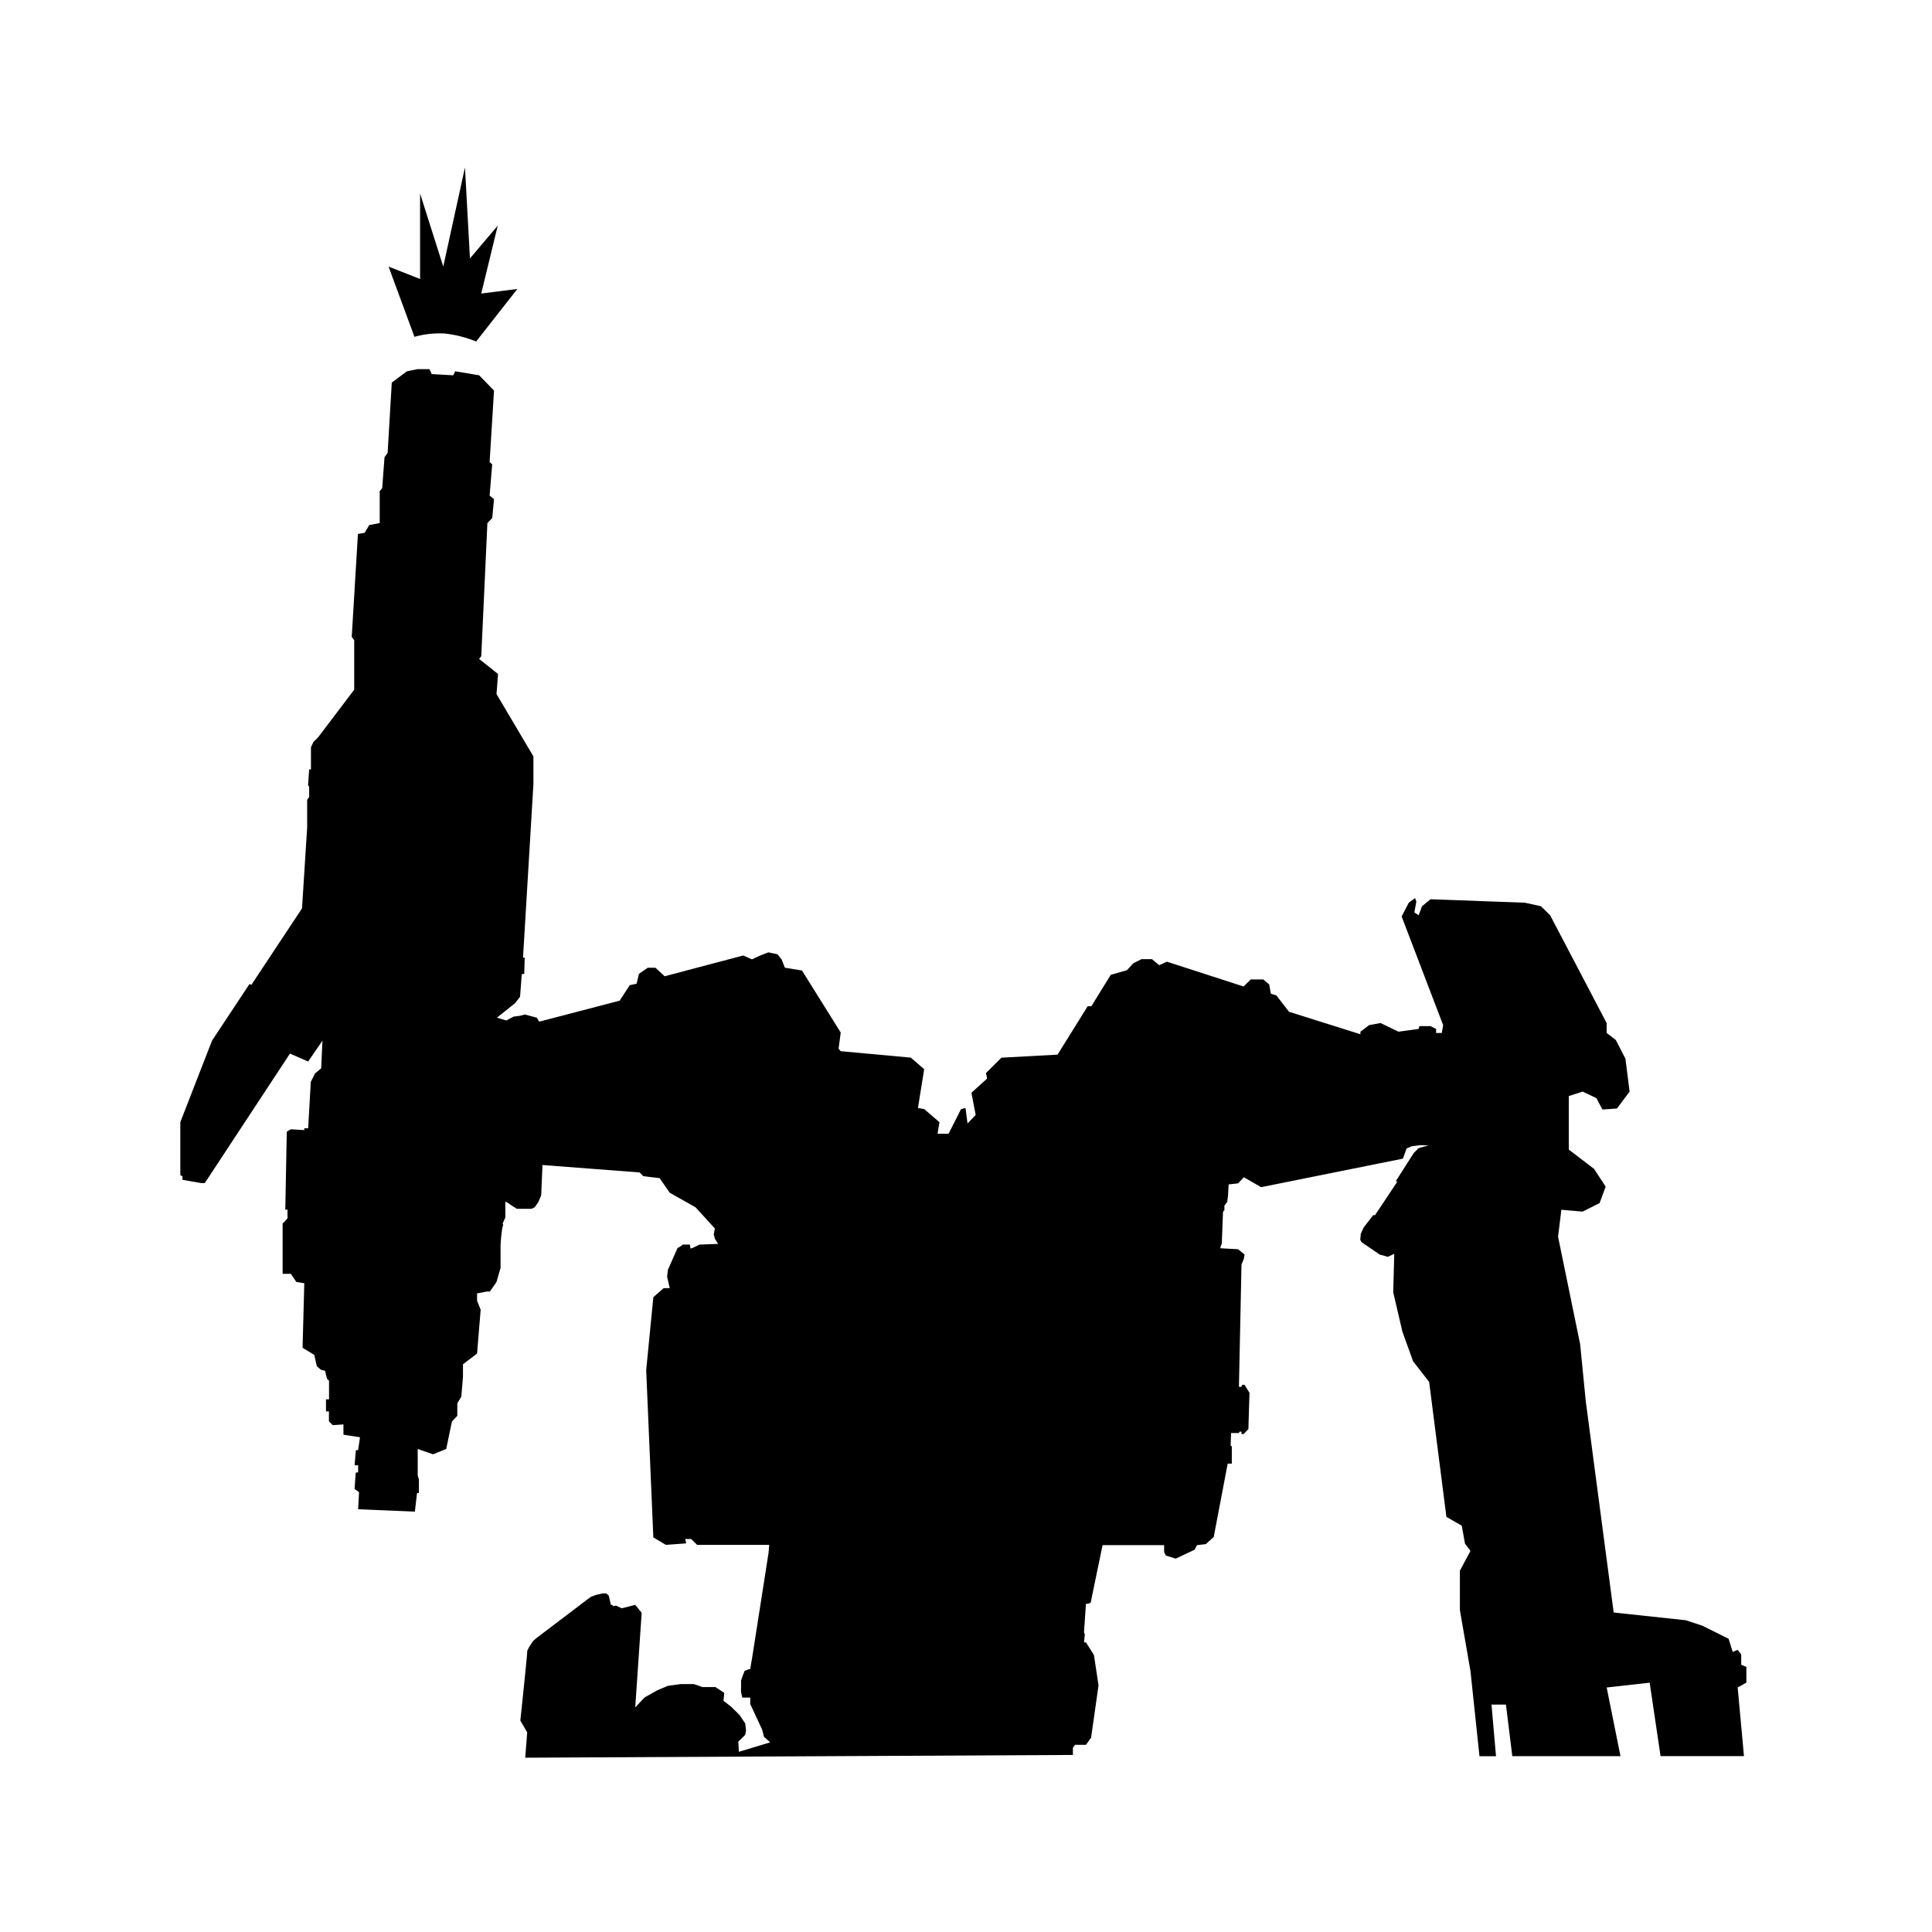 <svg xmlns="http://www.w3.org/2000/svg"  viewBox="0 0 150 150">
  <g id="Outro_Icon" data-name="Outro Icon" transform="translate(-13754 -7293)">
    <rect id="Rectangle_13004" data-name="Rectangle 13004"  transform="translate(13754 7293)" fill="none"/>
    <path id="Path_96700" data-name="Path 96700" d="M26.932,121.5l-.533-.914s.563-5.322.533-5.358.184-.408.184-.408l.262-.4.232-.209,4.245-3.222.38-.15.54-.126h.3l.191.175.163.716h.139v.1l.264-.044.436.209,1.052-.267.5.616-.5,7.347.724-.777.989-.555.821-.344,1-.137h1.02l.674.234h1.006l.678.452-.063.607.609.474.638.629.445.664.061.547-.061.33-.54.538.046.783,2.434-.735-.488-.428-.134-.544-.93-2V118.8h-.62l-.1-.456s.021-.8,0-.834a7.781,7.781,0,0,1,.286-.786l.331-.133h.1l.213-1.281,1.213-7.76.051-.607h-5.6l-.458-.457H39.2l.075.342-1.576.115-.974-.576-.555-12.987.555-5.668.8-.7H38l-.206-.888.059-.526.752-1.707.161-.079.245-.183h.55l.047.306.167-.044.529-.262,1.45-.053-.25-.4-.089-.338.089-.457L40,80.733,38,79.605l-.791-1.137-.725-.084-.543-.07-.278-.286-7.545-.577-.1,2.346-.219.528-.288.409-.258.119h-1.12l-.432-.273-.368-.255h-.1v1.2l-.21.471s.09.14,0,.22a10.68,10.68,0,0,0-.16,1.6v1.624l-.317,1.1-.51.731H23.81l-.771.151v.572l.28.69-.28,3.406-1.093.831v.962l-.13,1.543-.311.532v.965l-.418.442L20.643,99.5l-1.022.41-1.19-.41v2.056l.093.3v1.06h-.146l-.167,1.447-4.406-.185.071-1.329-.347-.239s.094-1.381.1-1.309.177,0,.177,0v-.534h-.276l.1-1.175H13.8l.151-1c0-.011-1.286-.2-1.286-.2v-.8l-.827.056-.3-.295V96.58H11.31v-.934h.236V94.2l-.146-.134s-.156-.553-.153-.61-.28-.081-.28-.081a3.02,3.02,0,0,1-.368-.307c-.014-.048-.2-.876-.2-.876l-.908-.551.134-5.01-.618-.1L8.583,85.9h-.64V81.991s.418-.382.387-.471a3.83,3.83,0,0,1,0-.6H8.15l.115-6.053.317-.19,1.042.064V74.6h.3l.207-3.611.336-.66.469-.383.1-2.15L9.923,69.418,8.513,68.8,1.9,78.853H1.617L.167,78.6v-.268L0,78.242v-4.12l2.464-6.331L5.369,63.4l.148.064,3.932-5.938.4-6.3V49.1l.154-.222v-.789l-.085-.127.085-1.222h.139V45.027l.184-.408.388-.394,2.787-3.677V36.7l-.193-.242.481-8,.524-.092.354-.6.814-.157V25.124l.193-.221.179-2.4.242-.342.323-5.458,1.174-.877.833-.167h.914l.181.386,1.672.092.149-.311,1.858.311,1.156,1.184-.341,5.553.2.175-.2,2.428.341.277-.138,1.465-.376.394-.476,10.335-.167.212,1.47,1.167-.118,1.562,2.864,4.838V47.88l-.807,13.473h.13l-.035,1.254-.193.031-.132,1.749-.387.5L24.58,66.011l.729.219.563-.3.512-.067.359-.1.926.248.2.31,6.241-1.63.783-1.2.531-.114.186-.771.679-.469h.6l.715.66,6.1-1.613.675.3.648-.3.625-.242.7.142.331.4.256.649,1.326.217,3.008,4.815-.166,1.257.166.192,5.442.5,1.038.9-.485,3.014.485.079,1.187,1.022-.151.895h.856l.971-1.917.345-.079.158,1.2.632-.665-.331-1.722,1.217-1.1-.085-.431,1.2-1.192,4.355-.236,2.34-3.759h.285l1.507-2.439,1.253-.359.51-.546.632-.313h.8l.564.472.6-.273,5.951,1.925.559-.546h.973l.461.393.124.71.433.138.979,1.267L91.623,67.3v-.2l.672-.509.89-.163,1.393.672,1.562-.214.064-.217h.859l.438.217V67.2h.437l.108-.607-3.224-8.44.559-1.072.483-.353.1.262-.154.853.335.217.26-.7.663-.542,7.321.268,1.247.274.715.7,4.388,8.37v.77l.71.542.75,1.456.321,2.552-.981,1.314-1.126.08-.471-.886-1.066-.508L107.8,72.1v4.153l1.963,1.5.9,1.379-.472,1.277-1.32.661-1.646-.145-.258,2.09,1.715,8.346.434,4.405,2.17,16.429,5.6.6,1.283.424,2.04,1.015.317,1.02.386-.161.276.358v.8l.4.171v1.218l-.675.372.488,5.333h-6.476l-.845-5.7-3.338.372,1.073,5.333h-8.4l-.494-4.007H101.8l.349,4.007h-1.283l-.7-6.615-.821-4.73v-3.054l.821-1.537-.425-.57-.25-1.388-1.193-.689-1.34-10.476-1.245-1.6L94.885,90.4l-.715-3.063.08-2.987-.505.229L93.11,84.4l-1.4-.96-.1-.183.044-.474.224-.486.738-.954h.142l1.72-2.584-.1-.066,1.383-2.17.37-.374.394-.116.4-.094s-.658-.031-.681-.026L95.59,76l-.384.171-.286.785L83.914,79.172,82.571,78.4l-.445.476-.734.081-.049.889-.061.466-.219.295v.347l-.11.142-.093,2.456-.1.253v.109l1.368.076.5.413-.059.346-.179.427-.2,9.494h.2l.054-.153h.183l.384.62-.087,2.823-.368.375h-.167V98.15h-.151l-.047.11h-.611l-.035.973.092.07v1.334h-.319l-1.087,5.7-.618.549-.682.079-.183.355-1.465.693-.766-.241-.134-.271v-.536h-4.78l-.923,4.465-.191.085h-.176l-.151,2.209.063.181-.063.608h.151l.619.977.358,2.36-.577,4.059-.4.56h-.845l-.168.224v.561l-42.523.213ZM20.522,12.894a7.3,7.3,0,0,0-2.345.256L16.169,7.7l2.446.96V2.027l1.8,5.67L22.1,0l.387,7.066L24.644,4.52,23.363,9.79l2.805-.355-3.2,4.079A9.1,9.1,0,0,0,20.522,12.894Z" transform="translate(13768 7306)" />
  </g>
</svg>
